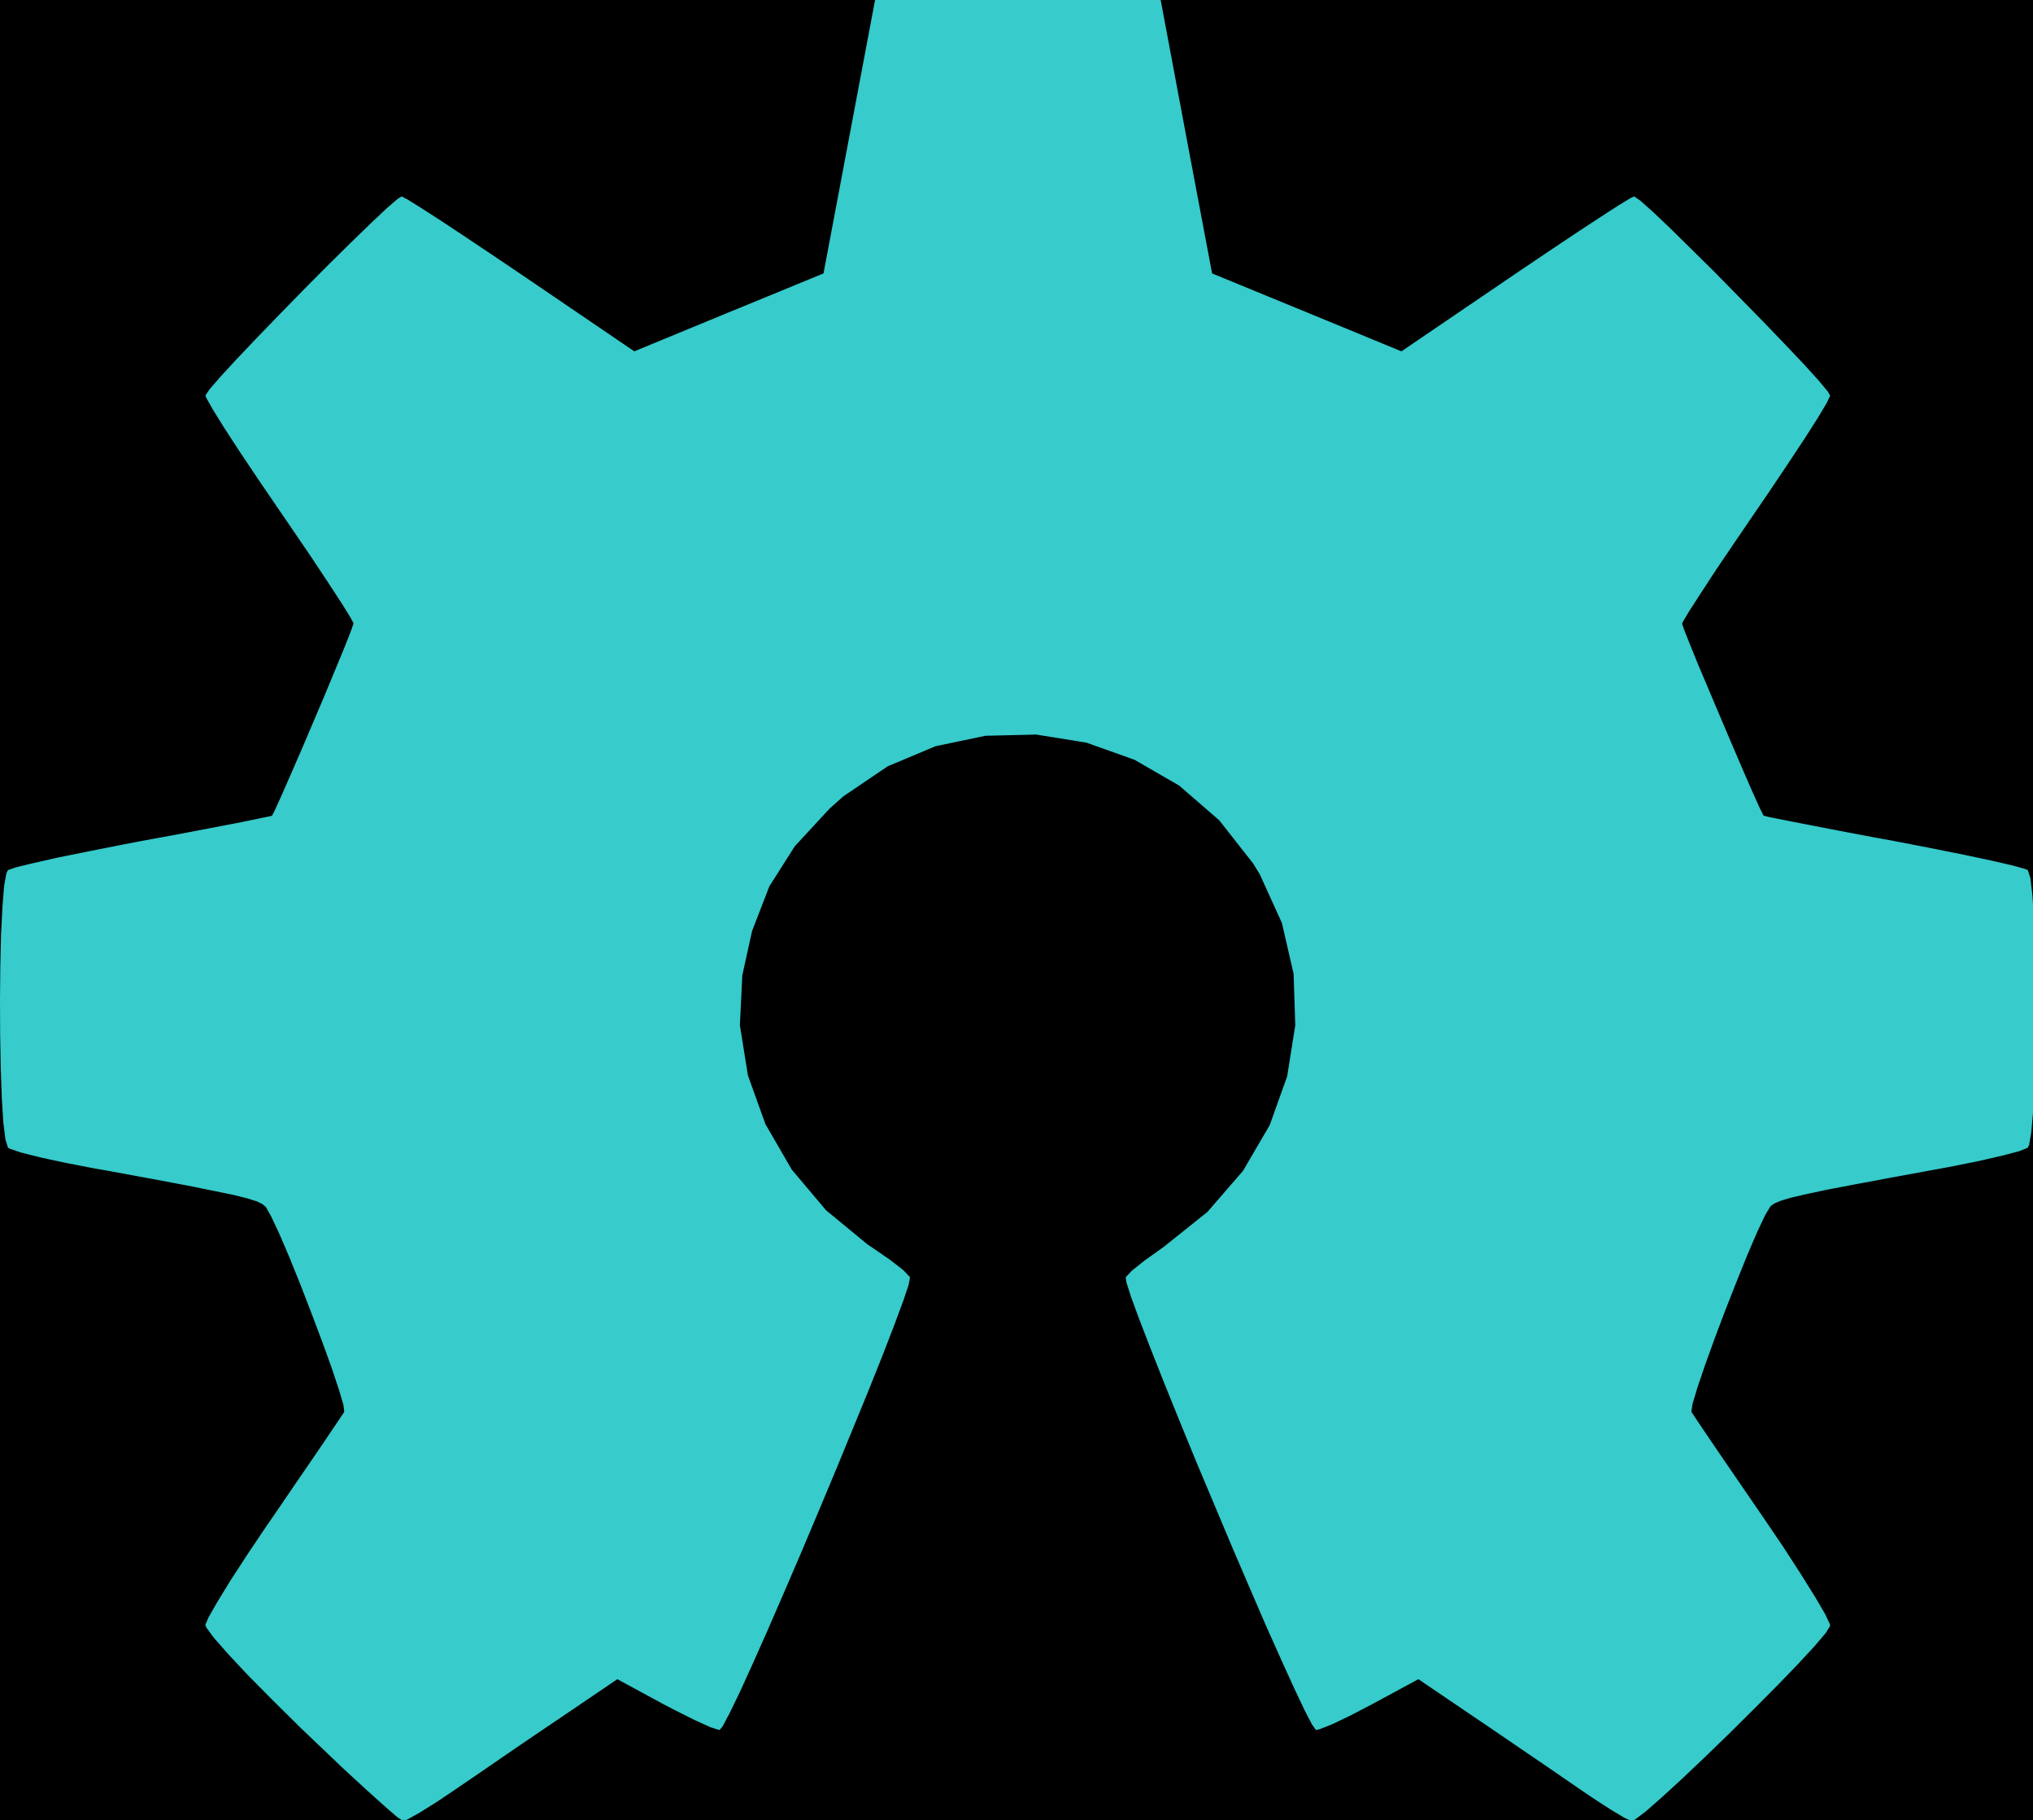 <?xml version="1.0" standalone="no"?>
 <!DOCTYPE svg PUBLIC "-//W3C//DTD SVG 1.1//EN" 
 "http://www.w3.org/Graphics/SVG/1.1/DTD/svg11.dtd"> 
<svg
  xmlns:svg="http://www.w3.org/2000/svg"
  xmlns="http://www.w3.org/2000/svg"
  xmlns:xlink="http://www.w3.org/1999/xlink"
  version="1.1"
  width="13.335mm" height="11.938mm" viewBox="0 0 13.335 11.938">
<title>SVG Image created as OSHW-Symbol_13.4x12mm_Copper.svg date 2024/01/16 15:08:01 </title>
  <desc>Image generated by PCBNEW </desc>
<g style="fill:#000000; fill-opacity:1;stroke:#000000; stroke-opacity:1;
stroke-linecap:round; stroke-linejoin:round;"
 transform="translate(0 0) scale(1 1)">
</g>
<g style="fill:#000000; fill-opacity:0.0; 
stroke:#000000; stroke-width:0; stroke-opacity:1; 
stroke-linecap:round; stroke-linejoin:round;">
</g>
<g style="fill:#000000; fill-opacity:1; 
stroke:#000000; stroke-width:0.021; stroke-opacity:1; 
stroke-linecap:round; stroke-linejoin:round;">
<rect x="-5" y="-5" width="23.353" height="21.944" rx="0" />
</g>
<g style="fill:#FFFFFF; fill-opacity:1; 
stroke:#FFFFFF; stroke-width:0.021; stroke-opacity:1; 
stroke-linecap:round; stroke-linejoin:round;">
<g >
</g>
<g >
</g>
<g >
</g>
<g >
</g>
</g>
<g style="fill:#FFFFFF; fill-opacity:1; 
stroke:#FFFFFF; stroke-width:0.021; stroke-opacity:1; 
stroke-linecap:round; stroke-linejoin:round;">
<g >
</g>
<g >
</g>
<g >
</g>
<g >
</g>
</g>
<g style="fill:#FFFFFF; fill-opacity:1; 
stroke:#FFFFFF; stroke-width:0.021; stroke-opacity:1; 
stroke-linecap:round; stroke-linejoin:round;">
<g >
</g>
<g >
</g>
<g >
</g>
<g >
</g>
</g>
<g style="fill:#FFFFFF; fill-opacity:1; 
stroke:#FFFFFF; stroke-width:0.021; stroke-opacity:1; 
stroke-linecap:round; stroke-linejoin:round;">
<g >
</g>
<g >
</g>
<g >
</g>
<g >
</g>
</g>
<g style="fill:#FFFFFF; fill-opacity:1; 
stroke:#FFFFFF; stroke-width:0.021; stroke-opacity:1; 
stroke-linecap:round; stroke-linejoin:round;">
<g >
</g>
<g >
</g>
<g >
</g>
<g >
</g>
</g>
<g style="fill:#FFFFFF; fill-opacity:1; 
stroke:#FFFFFF; stroke-width:0.021; stroke-opacity:1; 
stroke-linecap:round; stroke-linejoin:round;">
<g >
</g>
<g >
</g>
<g >
</g>
<g >
</g>
</g>
<g style="fill:#FFFFFF; fill-opacity:1; 
stroke:#FFFFFF; stroke-width:0.021; stroke-opacity:1; 
stroke-linecap:round; stroke-linejoin:round;">
<g >
</g>
<g >
</g>
<g >
</g>
<g >
</g>
</g>
<g style="fill:#FFFFFF; fill-opacity:1; 
stroke:#FFFFFF; stroke-width:0.021; stroke-opacity:1; 
stroke-linecap:round; stroke-linejoin:round;">
<g >
</g>
<g >
</g>
<g >
</g>
<g >
</g>
</g>
<g style="fill:#FFFFFF; fill-opacity:1; 
stroke:#FFFFFF; stroke-width:0.021; stroke-opacity:1; 
stroke-linecap:round; stroke-linejoin:round;">
<g >
</g>
<g >
</g>
<g >
</g>
<g >
</g>
</g>
<g style="fill:#FFFFFF; fill-opacity:1; 
stroke:#FFFFFF; stroke-width:0.021; stroke-opacity:1; 
stroke-linecap:round; stroke-linejoin:round;">
<g >
</g>
<g >
</g>
<g >
</g>
<g >
</g>
</g>
<g style="fill:#FFFFFF; fill-opacity:1; 
stroke:#FFFFFF; stroke-width:0.021; stroke-opacity:1; 
stroke-linecap:round; stroke-linejoin:round;">
<g >
</g>
<g >
</g>
<g >
</g>
<g >
</g>
</g>
<g style="fill:#FFFFFF; fill-opacity:1; 
stroke:#FFFFFF; stroke-width:0.021; stroke-opacity:1; 
stroke-linecap:round; stroke-linejoin:round;">
<g >
</g>
<g >
</g>
<g >
</g>
<g >
</g>
</g>
<g style="fill:#FFFFFF; fill-opacity:1; 
stroke:#FFFFFF; stroke-width:0.021; stroke-opacity:1; 
stroke-linecap:round; stroke-linejoin:round;">
<g >
</g>
<g >
</g>
<g >
</g>
<g >
</g>
</g>
<g style="fill:#FFFFFF; fill-opacity:1; 
stroke:#FFFFFF; stroke-width:0.021; stroke-opacity:1; 
stroke-linecap:round; stroke-linejoin:round;">
<g >
</g>
<g >
</g>
<g >
</g>
<g >
</g>
</g>
<g style="fill:#FFFFFF; fill-opacity:1; 
stroke:#FFFFFF; stroke-width:0.021; stroke-opacity:1; 
stroke-linecap:round; stroke-linejoin:round;">
<g >
</g>
<g >
</g>
<g >
</g>
<g >
</g>
</g>
<g style="fill:#FFFFFF; fill-opacity:1; 
stroke:#FFFFFF; stroke-width:0.021; stroke-opacity:1; 
stroke-linecap:round; stroke-linejoin:round;">
<g >
</g>
<g >
</g>
<g >
</g>
<g >
</g>
</g>
<g style="fill:#FFFFFF; fill-opacity:1; 
stroke:#FFFFFF; stroke-width:0.021; stroke-opacity:1; 
stroke-linecap:round; stroke-linejoin:round;">
<g >
</g>
<g >
</g>
<g >
</g>
<g >
</g>
</g>
<g style="fill:#FFFFFF; fill-opacity:1; 
stroke:#FFFFFF; stroke-width:0.021; stroke-opacity:1; 
stroke-linecap:round; stroke-linejoin:round;">
<g >
</g>
<g >
</g>
<g >
</g>
<g >
</g>
</g>
<g style="fill:#FFFFFF; fill-opacity:1; 
stroke:#FFFFFF; stroke-width:0.021; stroke-opacity:1; 
stroke-linecap:round; stroke-linejoin:round;">
<g >
</g>
<g >
</g>
<g >
</g>
<g >
</g>
</g>
<g style="fill:#FFFFFF; fill-opacity:1; 
stroke:#FFFFFF; stroke-width:0.021; stroke-opacity:1; 
stroke-linecap:round; stroke-linejoin:round;">
<g >
</g>
<g >
</g>
<g >
</g>
<g >
</g>
</g>
<g style="fill:#FFFFFF; fill-opacity:1; 
stroke:#FFFFFF; stroke-width:0.021; stroke-opacity:1; 
stroke-linecap:round; stroke-linejoin:round;">
<g >
</g>
<g >
</g>
<g >
</g>
<g >
</g>
</g>
<g style="fill:#FFFFFF; fill-opacity:1; 
stroke:#FFFFFF; stroke-width:0.021; stroke-opacity:1; 
stroke-linecap:round; stroke-linejoin:round;">
<g >
</g>
<g >
</g>
<g >
</g>
<g >
</g>
</g>
<g style="fill:#FFFFFF; fill-opacity:1; 
stroke:#FFFFFF; stroke-width:0.021; stroke-opacity:1; 
stroke-linecap:round; stroke-linejoin:round;">
<g >
</g>
<g >
</g>
<g >
</g>
<g >
</g>
</g>
<g style="fill:#FFFFFF; fill-opacity:1; 
stroke:#FFFFFF; stroke-width:0.021; stroke-opacity:1; 
stroke-linecap:round; stroke-linejoin:round;">
<g >
</g>
<g >
</g>
<g >
</g>
<g >
</g>
</g>
<g style="fill:#FFFFFF; fill-opacity:1; 
stroke:#FFFFFF; stroke-width:0.021; stroke-opacity:1; 
stroke-linecap:round; stroke-linejoin:round;">
<g >
</g>
<g >
</g>
<g >
</g>
<g >
</g>
</g>
<g style="fill:#FFFFFF; fill-opacity:1; 
stroke:#FFFFFF; stroke-width:0.021; stroke-opacity:1; 
stroke-linecap:round; stroke-linejoin:round;">
<g >
</g>
<g >
</g>
<g >
</g>
<g >
</g>
</g>
<g style="fill:#FFFFFF; fill-opacity:1; 
stroke:#FFFFFF; stroke-width:0.021; stroke-opacity:1; 
stroke-linecap:round; stroke-linejoin:round;">
<g >
</g>
<g >
</g>
<g >
</g>
<g >
</g>
</g>
<g style="fill:#FFFFFF; fill-opacity:1; 
stroke:#FFFFFF; stroke-width:0.021; stroke-opacity:1; 
stroke-linecap:round; stroke-linejoin:round;">
<g >
</g>
<g >
</g>
<g >
</g>
<g >
</g>
</g>
<g style="fill:#FFFFFF; fill-opacity:1; 
stroke:#FFFFFF; stroke-width:0.021; stroke-opacity:1; 
stroke-linecap:round; stroke-linejoin:round;">
<g >
</g>
<g >
</g>
<g >
</g>
<g >
</g>
</g>
<g style="fill:#FFFFFF; fill-opacity:1; 
stroke:#FFFFFF; stroke-width:0.021; stroke-opacity:1; 
stroke-linecap:round; stroke-linejoin:round;">
<g >
</g>
<g >
</g>
<g >
</g>
<g >
</g>
</g>
<g style="fill:#FFFFFF; fill-opacity:1; 
stroke:#FFFFFF; stroke-width:0.021; stroke-opacity:1; 
stroke-linecap:round; stroke-linejoin:round;">
<g >
</g>
<g >
</g>
<g >
</g>
<g >
</g>
</g>
<g style="fill:#FFFFFF; fill-opacity:1; 
stroke:#FFFFFF; stroke-width:0.021; stroke-opacity:1; 
stroke-linecap:round; stroke-linejoin:round;">
<g >
</g>
<g >
</g>
<g >
</g>
<g >
</g>
</g>
<g style="fill:#FFFFFF; fill-opacity:1; 
stroke:#FFFFFF; stroke-width:0.021; stroke-opacity:1; 
stroke-linecap:round; stroke-linejoin:round;">
<g >
</g>
<g >
</g>
<g >
</g>
<g >
</g>
</g>
<g style="fill:#FFFFFF; fill-opacity:1; 
stroke:#FFFFFF; stroke-width:0.021; stroke-opacity:1; 
stroke-linecap:round; stroke-linejoin:round;">
</g>
<g style="fill:#37CBCB; fill-opacity:1; 
stroke:#37CBCB; stroke-width:0.021; stroke-opacity:1; 
stroke-linecap:round; stroke-linejoin:round;">
</g>
<g style="fill:#37CBCB; fill-opacity:1; 
stroke:#37CBCB; stroke-width:0.01; stroke-opacity:1; 
stroke-linecap:round; stroke-linejoin:round;">
<path style="fill:#37CBCB; fill-opacity:1; 
stroke:#37CBCB; stroke-width:0.01; stroke-opacity:1; 
stroke-linecap:round; stroke-linejoin:round;fill-rule:evenodd;"
d="M 7.777,0.901
7.946,1.797
8.569,2.053
9.193,2.31
9.94,1.802
10.149,1.661
10.339,1.534
10.499,1.429
10.621,1.35
10.697,1.304
10.718,1.294
10.755,1.319
10.835,1.39
10.948,1.497
11.085,1.632
11.239,1.784
11.398,1.946
11.556,2.107
11.702,2.259
11.829,2.393
11.926,2.5
11.985,2.571
11.999,2.595
11.979,2.638
11.922,2.734
11.834,2.872
11.721,3.043
11.59,3.238
11.514,3.349
11.375,3.553
11.251,3.736
11.15,3.891
11.075,4.007
11.034,4.076
11.028,4.091
11.042,4.132
11.08,4.228
11.136,4.366
11.206,4.531
11.282,4.711
11.359,4.892
11.431,5.06
11.493,5.202
11.539,5.304
11.563,5.352
11.565,5.354
11.603,5.364
11.704,5.384
11.857,5.414
12.053,5.452
12.28,5.495
12.412,5.519
12.655,5.566
12.875,5.61
13.059,5.649
13.198,5.681
13.281,5.704
13.297,5.711
13.313,5.76
13.326,5.871
13.336,6.031
13.343,6.226
13.347,6.444
13.348,6.672
13.345,6.897
13.34,7.106
13.331,7.286
13.319,7.424
13.305,7.508
13.296,7.525
13.243,7.546
13.132,7.575
12.976,7.611
12.791,7.648
12.726,7.66
12.415,7.717
12.169,7.763
11.98,7.799
11.84,7.829
11.742,7.852
11.676,7.872
11.635,7.89
11.611,7.907
11.608,7.911
11.574,7.967
11.522,8.077
11.458,8.226
11.387,8.402
11.313,8.59
11.242,8.778
11.179,8.953
11.129,9.1
11.097,9.207
11.089,9.26
11.089,9.261
11.117,9.304
11.181,9.399
11.274,9.536
11.389,9.704
11.52,9.895
11.557,9.949
11.69,10.145
11.806,10.324
11.901,10.476
11.967,10.589
11.998,10.655
11.999,10.663
11.973,10.706
11.902,10.79
11.794,10.907
11.659,11.047
11.505,11.202
11.343,11.363
11.181,11.52
11.029,11.664
10.895,11.787
10.79,11.879
10.721,11.931
10.702,11.939
10.658,11.919
10.568,11.865
10.446,11.786
10.352,11.722
10.182,11.605
9.981,11.468
9.779,11.33
9.671,11.257
9.304,11.008
8.995,11.175
8.855,11.248
8.736,11.305
8.655,11.337
8.634,11.342
8.61,11.308
8.561,11.214
8.492,11.068
8.406,10.879
8.306,10.655
8.198,10.405
8.083,10.137
7.967,9.861
7.851,9.585
7.741,9.317
7.64,9.067
7.551,8.842
7.478,8.653
7.424,8.506
7.394,8.412
7.389,8.379
7.428,8.338
7.512,8.271
7.624,8.191
7.633,8.185
7.923,7.953
8.157,7.683
8.333,7.382
8.448,7.06
8.501,6.725
8.49,6.386
8.413,6.052
8.267,5.731
8.224,5.661
8.001,5.377
7.738,5.149
7.444,4.979
7.127,4.866
6.797,4.813
6.463,4.821
6.134,4.89
5.82,5.022
5.529,5.219
5.439,5.299
5.209,5.548
5.042,5.811
4.928,6.106
4.864,6.397
4.848,6.725
4.901,7.055
5.016,7.375
5.189,7.674
5.415,7.942
5.687,8.166
5.723,8.19
5.836,8.268
5.922,8.335
5.963,8.378
5.964,8.379
5.955,8.426
5.92,8.531
5.862,8.687
5.786,8.884
5.694,9.114
5.59,9.368
5.479,9.638
5.363,9.915
5.247,10.19
5.133,10.455
5.026,10.701
4.929,10.919
4.846,11.101
4.78,11.237
4.736,11.32
4.718,11.342
4.664,11.325
4.562,11.279
4.43,11.213
4.357,11.175
4.049,11.008
3.682,11.257
3.494,11.384
3.289,11.524
3.097,11.656
3,11.722
2.865,11.813
2.75,11.885
2.671,11.929
2.646,11.939
2.608,11.914
2.526,11.843
2.406,11.735
2.256,11.597
2.086,11.435
1.978,11.332
1.79,11.146
1.626,10.98
1.496,10.841
1.404,10.736
1.357,10.671
1.352,10.658
1.373,10.609
1.431,10.508
1.518,10.366
1.63,10.194
1.759,10.002
1.796,9.949
1.929,9.754
2.049,9.579
2.149,9.432
2.221,9.325
2.26,9.267
2.263,9.261
2.258,9.215
2.228,9.114
2.18,8.97
2.118,8.798
2.047,8.61
1.974,8.421
1.902,8.243
1.837,8.091
1.783,7.976
1.748,7.914
1.745,7.911
1.723,7.893
1.686,7.875
1.626,7.856
1.534,7.833
1.403,7.806
1.224,7.77
0.99,7.726
0.691,7.671
0.626,7.66
0.435,7.623
0.268,7.587
0.14,7.555
0.067,7.53
0.057,7.525
0.041,7.475
0.027,7.364
0.017,7.204
0.01,7.008
0.006,6.79
0.005,6.562
0.007,6.337
0.012,6.128
0.021,5.949
0.032,5.811
0.047,5.728
0.056,5.711
0.104,5.694
0.216,5.667
0.379,5.63
0.582,5.589
0.814,5.543
0.94,5.519
1.18,5.475
1.394,5.434
1.572,5.4
1.702,5.373
1.776,5.358
1.788,5.354
1.808,5.315
1.851,5.22
1.911,5.083
1.983,4.918
2.059,4.739
2.136,4.558
2.206,4.389
2.265,4.246
2.306,4.142
2.324,4.091
2.325,4.089
2.304,4.049
2.247,3.957
2.159,3.822
2.047,3.653
1.915,3.459
1.839,3.348
1.7,3.144
1.576,2.959
1.474,2.802
1.4,2.683
1.359,2.61
1.353,2.594
1.379,2.556
1.449,2.475
1.554,2.361
1.687,2.221
1.837,2.066
1.996,1.903
2.155,1.743
2.305,1.595
2.437,1.467
2.542,1.368
2.612,1.308
2.635,1.294
2.673,1.314
2.764,1.371
2.899,1.458
3.068,1.57
3.265,1.702
3.413,1.802
4.16,2.31
4.783,2.053
5.406,1.797
5.744,0.005
7.609,0.005
Z" /> 
<g >
</g>
<g >
</g>
<g >
</g>
<g >
</g>
</g>
<g style="fill:#FFFFFF; fill-opacity:1; 
stroke:#FFFFFF; stroke-width:0.01; stroke-opacity:1; 
stroke-linecap:round; stroke-linejoin:round;">
<g >
</g>
<g >
</g>
<g >
</g>
<g >
</g>
</g>
<g style="fill:#FFFFFF; fill-opacity:1; 
stroke:#FFFFFF; stroke-width:0.01; stroke-opacity:1; 
stroke-linecap:round; stroke-linejoin:round;">
<g >
</g>
<g >
</g>
<g >
</g>
<g >
</g>
</g> 
</svg>

